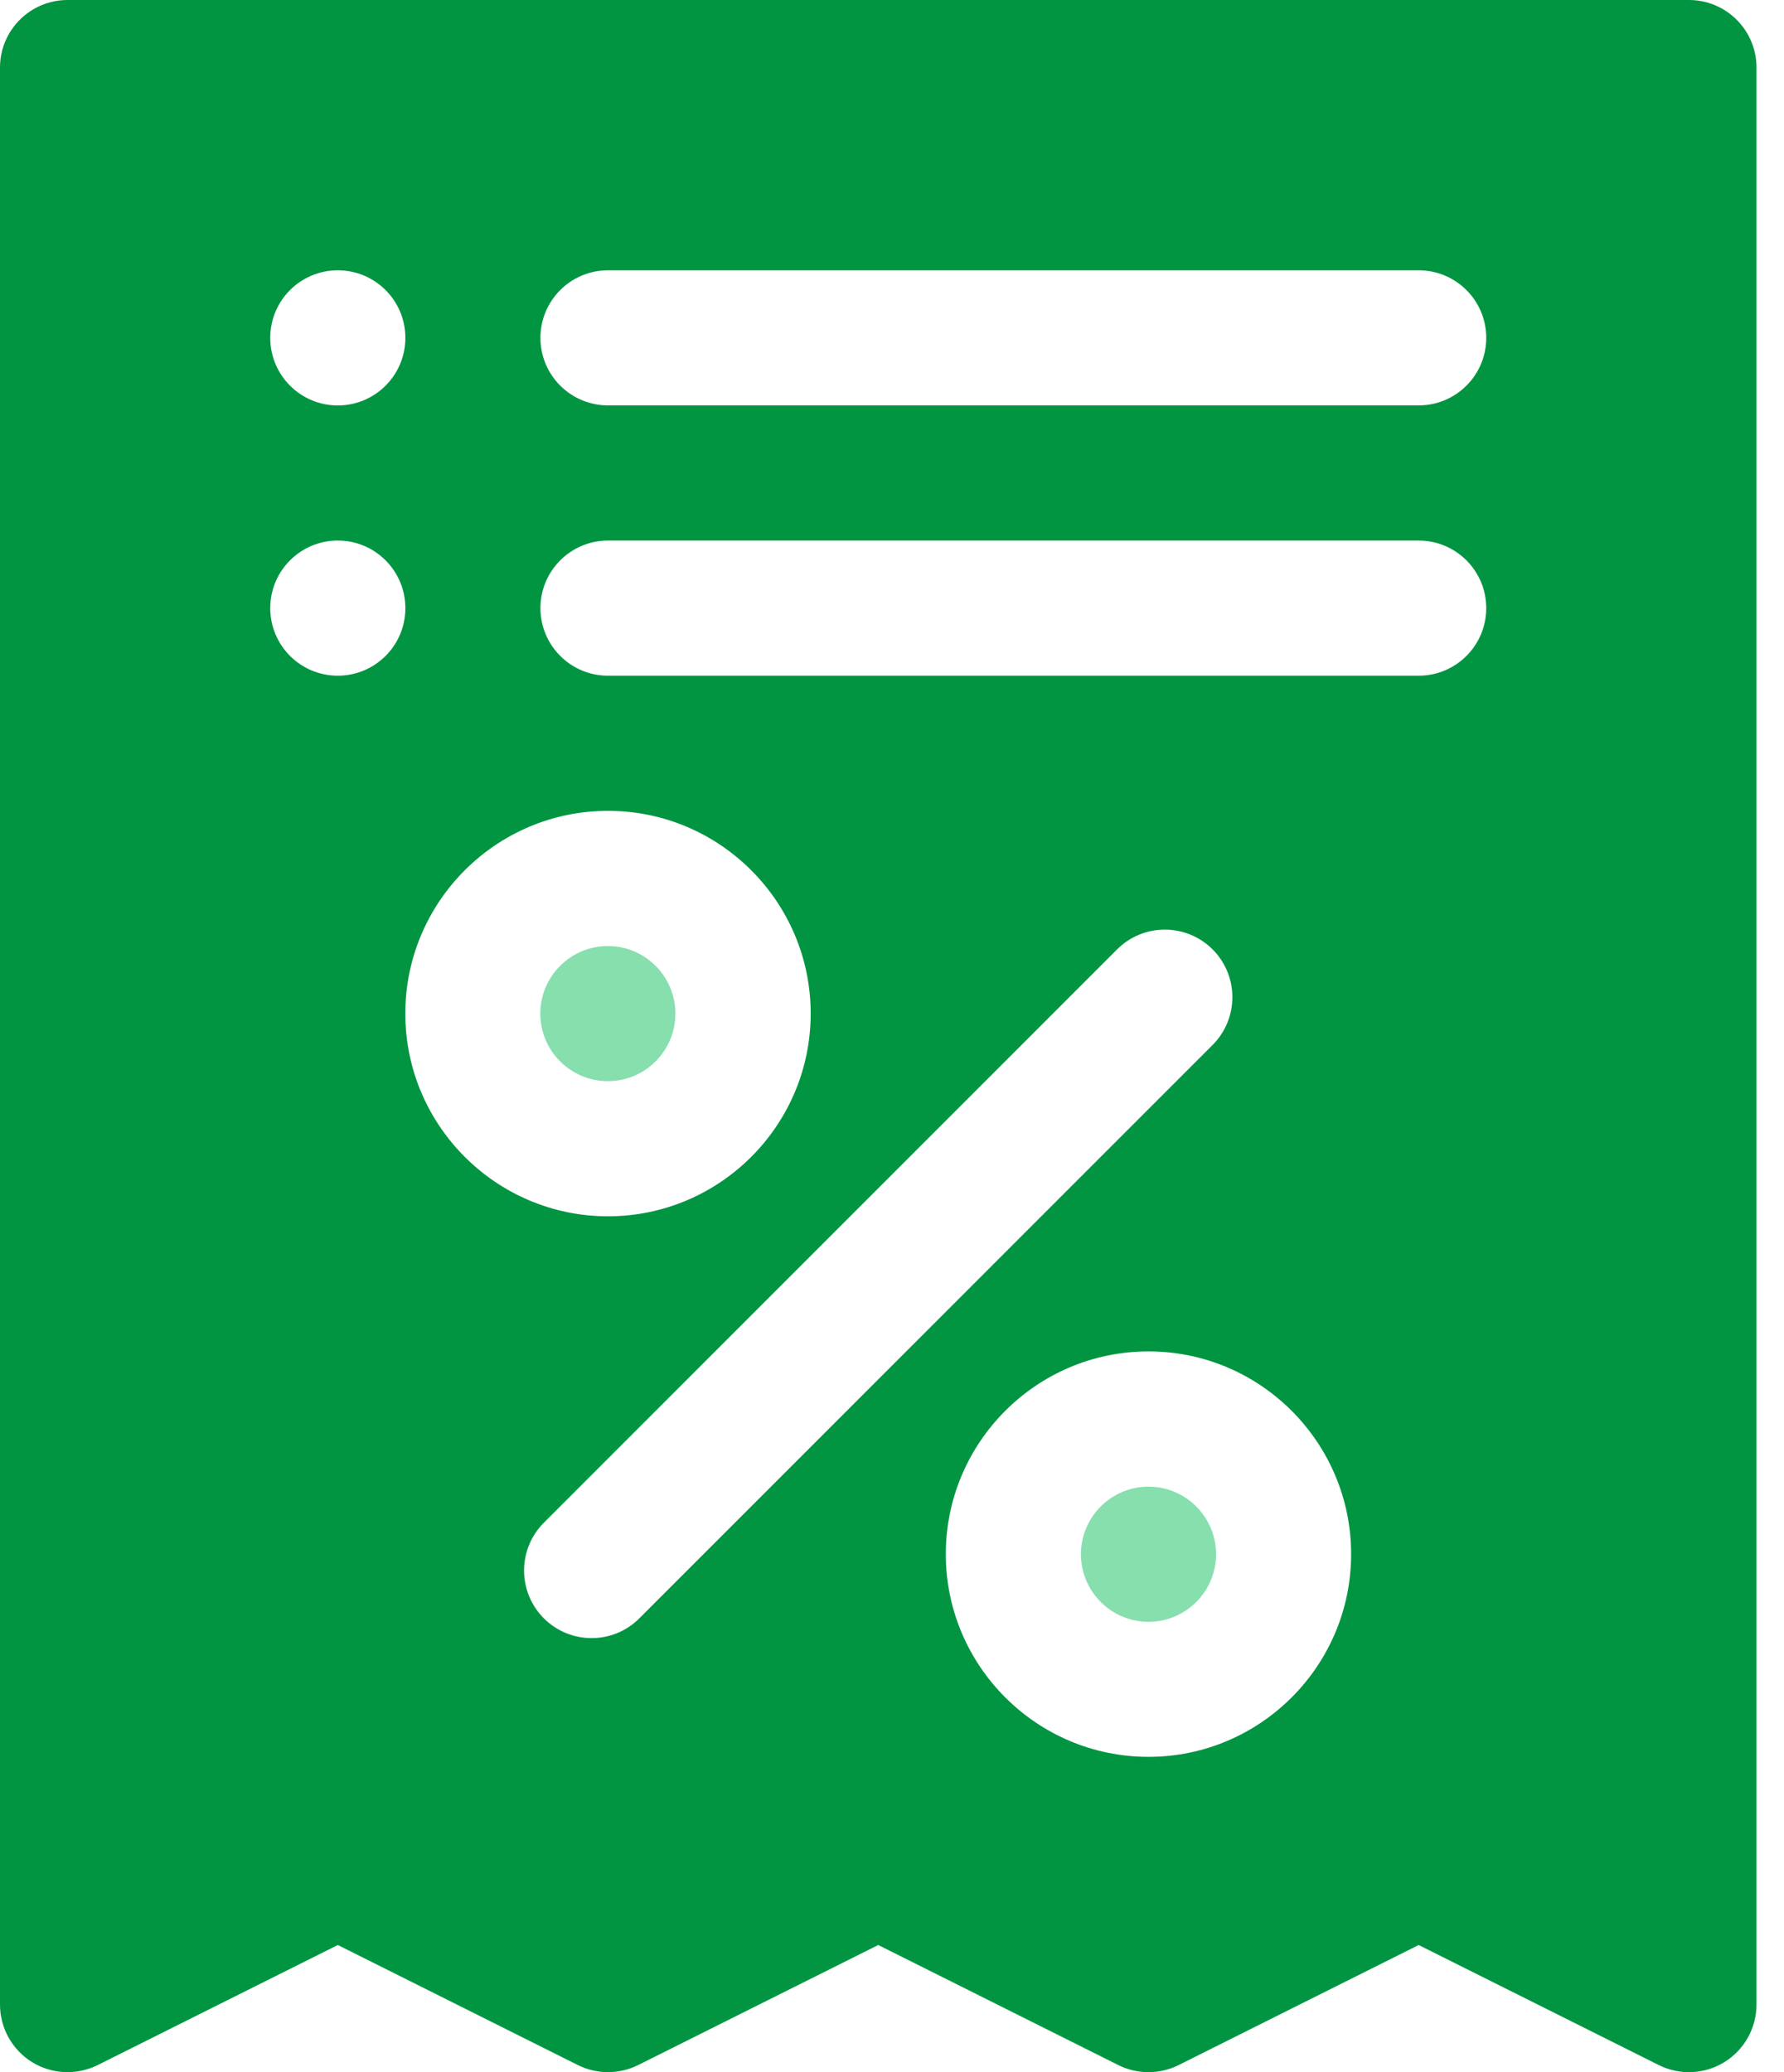 <svg width="31" height="36" viewBox="0 0 31 36" fill="none" xmlns="http://www.w3.org/2000/svg">
<path d="M19.957 25.828C19.31 25.828 18.783 26.355 18.783 27.002C18.783 27.649 19.31 28.176 19.957 28.176C20.604 28.176 21.131 27.649 21.131 27.002C21.131 26.355 20.604 25.828 19.957 25.828Z" fill="#86DFAD"/>
<path d="M10.563 16.436C9.915 16.436 9.389 16.962 9.389 17.61C9.389 18.257 9.915 18.783 10.563 18.783C11.21 18.783 11.736 18.257 11.736 17.61C11.736 16.962 11.21 16.436 10.563 16.436Z" fill="#86DFAD"/>
<path d="M29.348 0H1.174C0.526 0 0 0.525 0 1.174V34.826C0 35.233 0.211 35.611 0.556 35.825C0.903 36.039 1.334 36.057 1.699 35.876L5.87 33.791L10.04 35.876C10.37 36.041 10.76 36.041 11.09 35.876L15.261 33.791L19.431 35.876C19.596 35.959 19.777 36 19.956 36C20.136 36 20.317 35.959 20.482 35.876L24.652 33.791L28.823 35.876C29.187 36.058 29.618 36.039 29.965 35.825C30.311 35.611 30.522 35.233 30.522 34.826V1.174C30.522 0.525 29.996 0 29.348 0ZM5.87 4.696C6.518 4.696 7.044 5.221 7.044 5.87C7.044 6.518 6.518 7.044 5.87 7.044C5.221 7.044 4.696 6.518 4.696 5.87C4.696 5.221 5.221 4.696 5.87 4.696ZM5.87 11.739C5.221 11.739 4.696 11.214 4.696 10.565C4.696 9.917 5.221 9.391 5.87 9.391C6.518 9.391 7.044 9.917 7.044 10.565C7.044 11.214 6.518 11.739 5.87 11.739ZM7.043 17.609C7.043 15.667 8.623 14.087 10.565 14.087C12.507 14.087 14.087 15.667 14.087 17.609C14.087 19.551 12.507 21.131 10.565 21.131C8.623 21.131 7.043 19.551 7.043 17.609ZM11.11 28.115C10.881 28.345 10.581 28.459 10.28 28.459C9.98 28.459 9.679 28.345 9.45 28.115C8.992 27.657 8.992 26.914 9.45 26.455L19.411 16.494C19.869 16.036 20.612 16.036 21.071 16.494C21.529 16.953 21.529 17.696 21.071 18.154L11.11 28.115ZM19.957 30.522C18.015 30.522 16.435 28.942 16.435 27C16.435 25.058 18.015 23.478 19.957 23.478C21.898 23.478 23.478 25.058 23.478 27C23.478 28.942 21.898 30.522 19.957 30.522ZM24.652 11.739H10.565C9.917 11.739 9.391 11.214 9.391 10.565C9.391 9.917 9.917 9.391 10.565 9.391H24.652C25.3 9.391 25.826 9.917 25.826 10.565C25.826 11.214 25.3 11.739 24.652 11.739ZM24.652 7.043H10.565C9.917 7.043 9.391 6.518 9.391 5.87C9.391 5.221 9.917 4.696 10.565 4.696H24.652C25.3 4.696 25.826 5.221 25.826 5.87C25.826 6.518 25.3 7.043 24.652 7.043Z" fill="#019542"/>
</svg>
